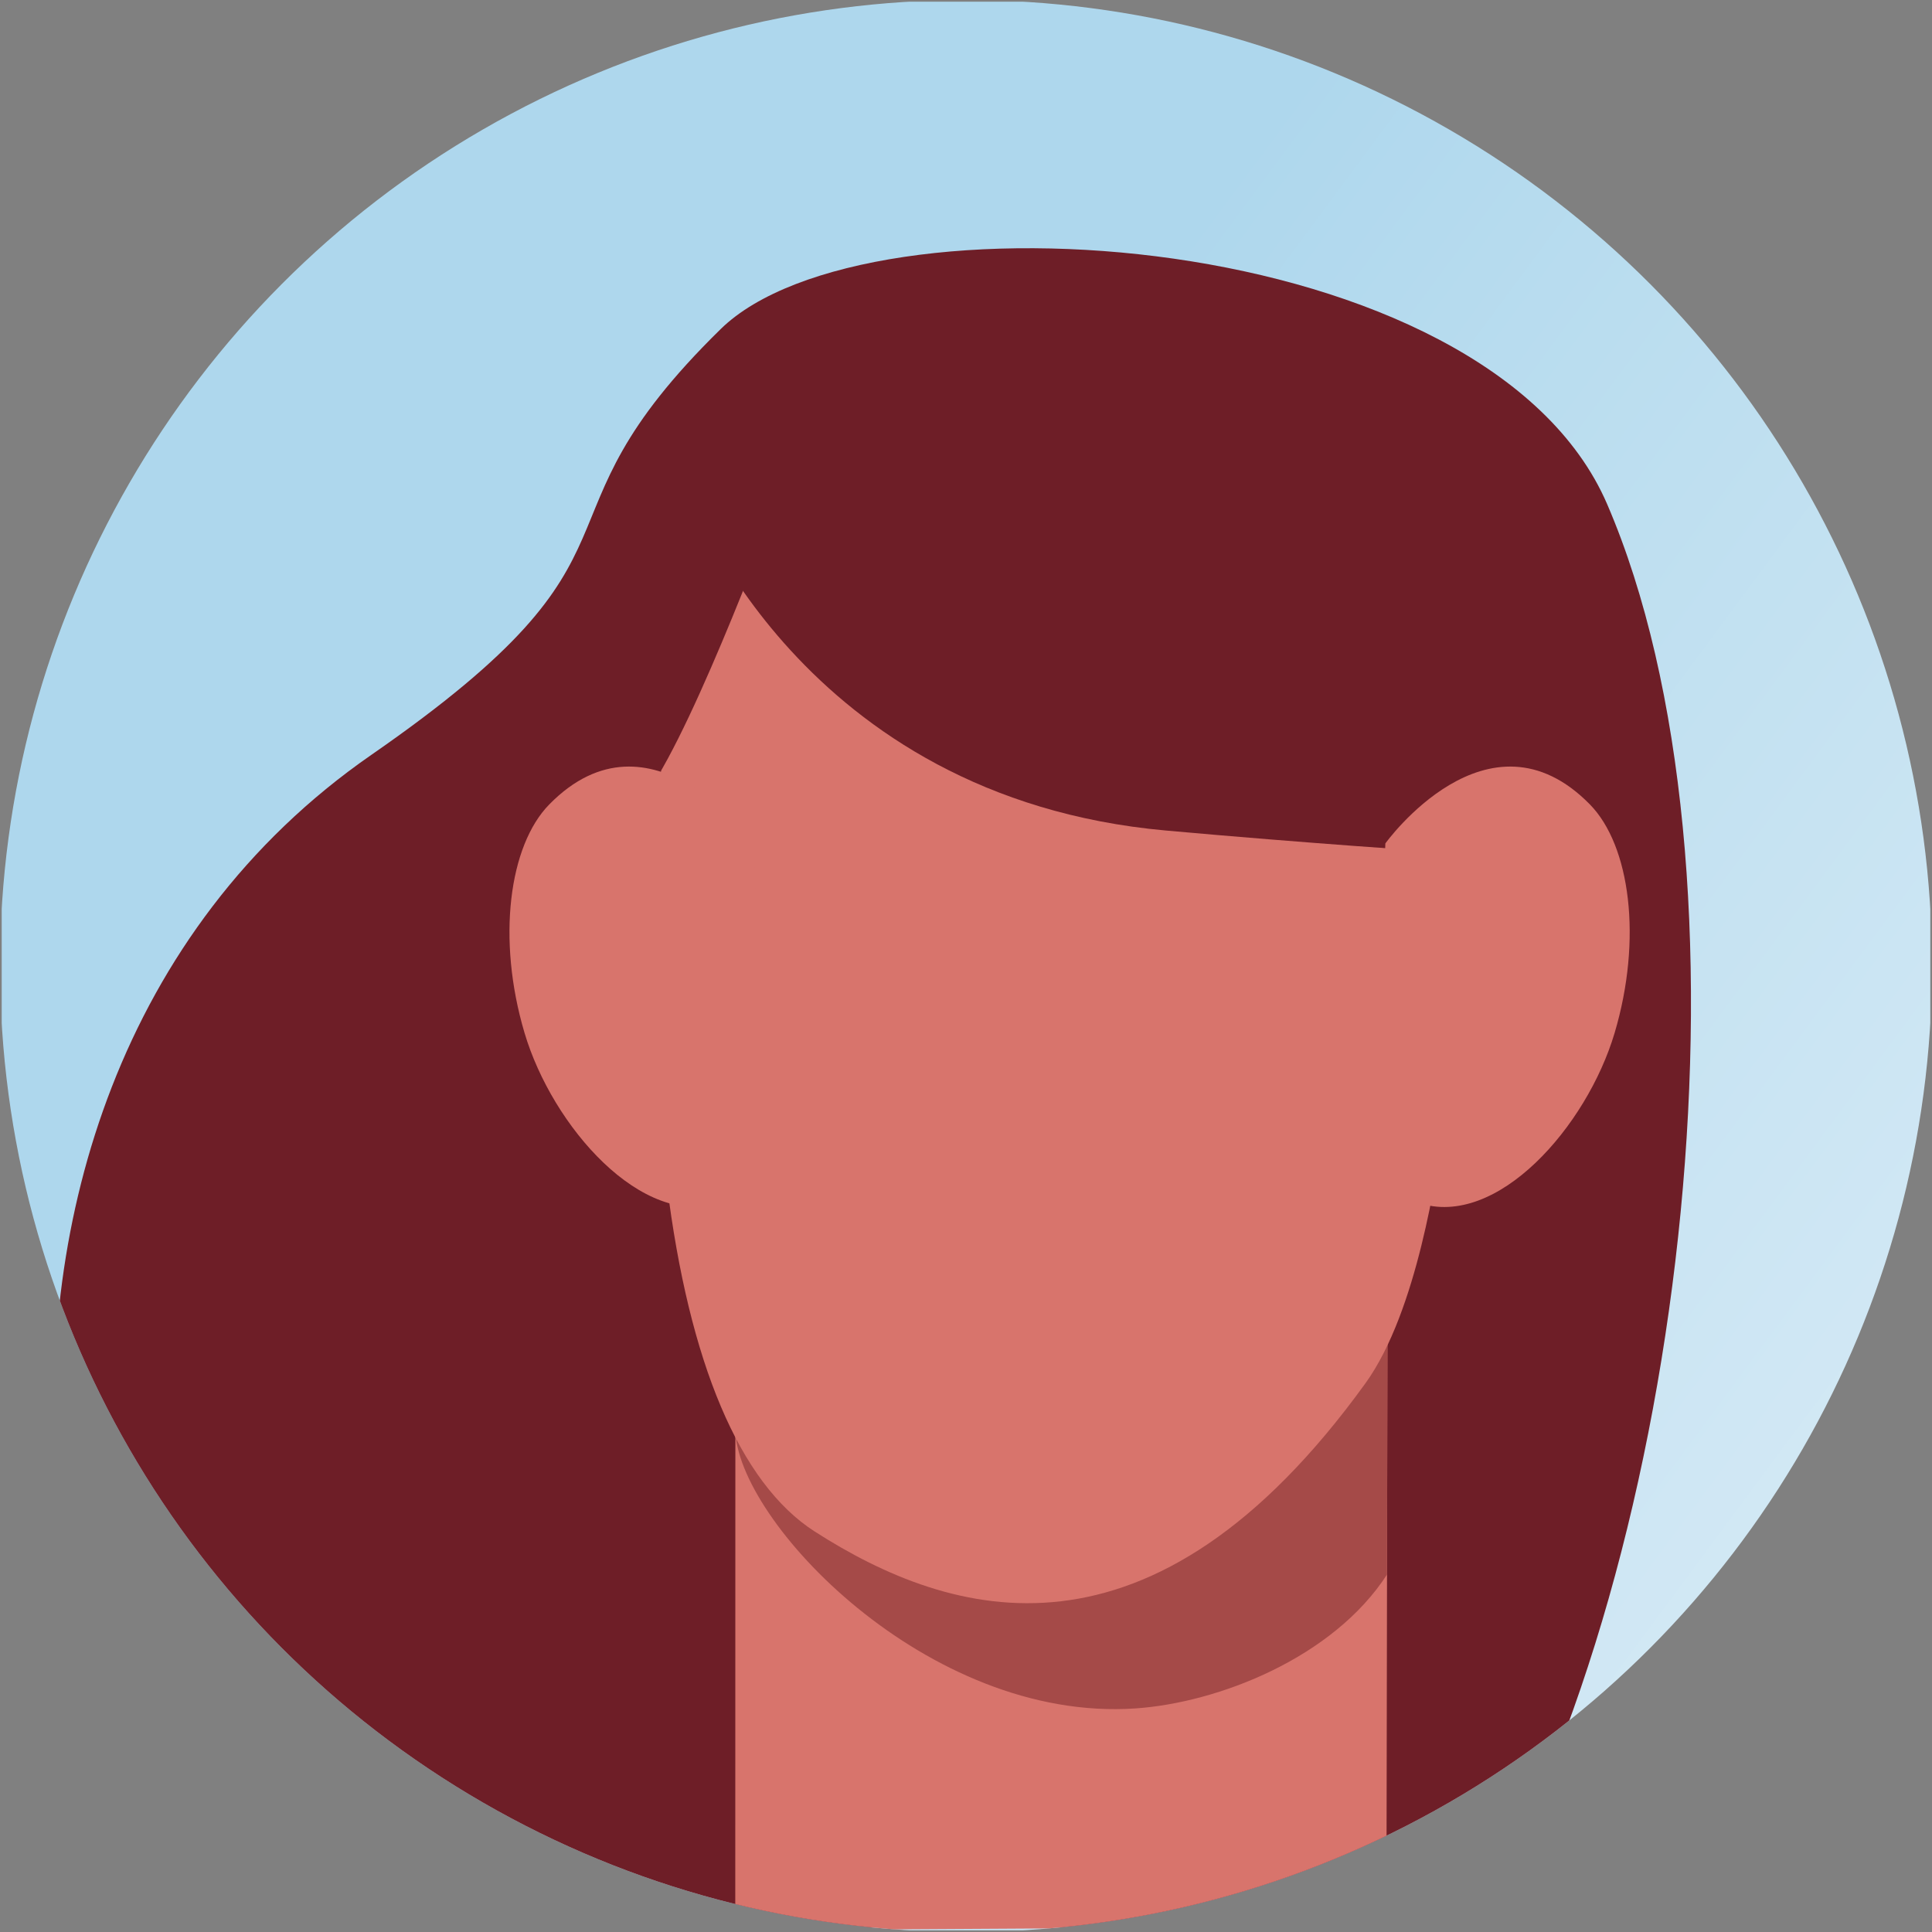 <svg height="734" viewBox="0 0 733.988 733.988" width="734" xmlns="http://www.w3.org/2000/svg" xmlns:xlink="http://www.w3.org/1999/xlink"><rect x="0" y="0" width="733.988" height="733.988" fill="#808080" stroke="none"/><clipPath id="a"><circle cx="366.994" cy="366.994" r="366.994"/></clipPath><linearGradient id="b" gradientUnits="userSpaceOnUse" x1="102.127" x2="1670.186" y1="170.709" y2="1332.752"><stop offset=".118" stop-color="#aed7ed"/><stop offset=".195" stop-color="#baddef"/><stop offset=".405" stop-color="#d8ebf6"/><stop offset=".611" stop-color="#edf6fb"/><stop offset=".812" stop-color="#fafcfe"/><stop offset="1" stop-color="#fff"/></linearGradient><g clip-path="url(#a)"><path d="m.647.647h732.694v732.694h-732.694z" fill="url(#b)"/><path d="m610.592 191.574c-45.506-105.648-281.248-120.956-336.777-66.574-77.216 75.622-18.566 82.685-132.701 161.754-192.416 133.301-122.812 447.463-10.38 445.631l429.477-.436c82.363-141.276 109.632-402.813 50.38-540.374z" fill="#6e1e27"/><ellipse cx="393.048" cy="462.874" fill="#ed8b80" rx="124.63" ry="123.639" transform="matrix(.16 -.987 .987 .16 -126.763 776.778)"/><path d="m527.193 458.576-.058 33.032-.187 106.566-.234 133.694-247.379 1.473.035-177.832v-5.446l.012-86.987z" fill="#d8746c"/><path d="m527.135 491.608-.187 106.566c-20.467 31.653-64.077 48.729-95.636 50.88-78.934 5.354-151.732-71.656-151.941-106.062v-13.412l247.765-37.972z" fill="#a54a48"/><path d="m262.228 188.131c-29.633 209.819-9.764 357.125 47.275 393.699 51.952 33.312 128.047 56.123 209.259-56.325 19.957-27.633 27.033-81.182 29.169-92.963l-3.071-109.014s-47.038-3.059-101.935-8c-139.092-12.52-180.698-127.396-180.698-127.396z" fill="#d8746c"/><path d="m524.115 445.752s5.779 8.172 14.774 11.204c29.753 10.031 63.956-28.958 74.529-64.547 10.587-35.632 5.935-71.151-9.382-86.78-38.714-39.503-77.722 14.805-77.722 14.805s-5.094 136.937-2.199 125.318z" fill="#d8746c"/><path d="m296.165 188.503s-31.497 85.969-49.919 112.066c-18.422 26.098-37.584 38.379-37.584 38.379l30.703-161.191 56.801 10.746z" fill="#6e1e27"/><path d="m288.578 445.752s-5.779 8.172-14.774 11.204c-29.753 10.031-63.956-28.958-74.529-64.547-10.587-35.632-5.935-71.151 9.382-86.78 38.714-39.503 77.722 14.805 77.722 14.805s5.094 136.937 2.199 125.318z" fill="#d8746c"/></g></svg>